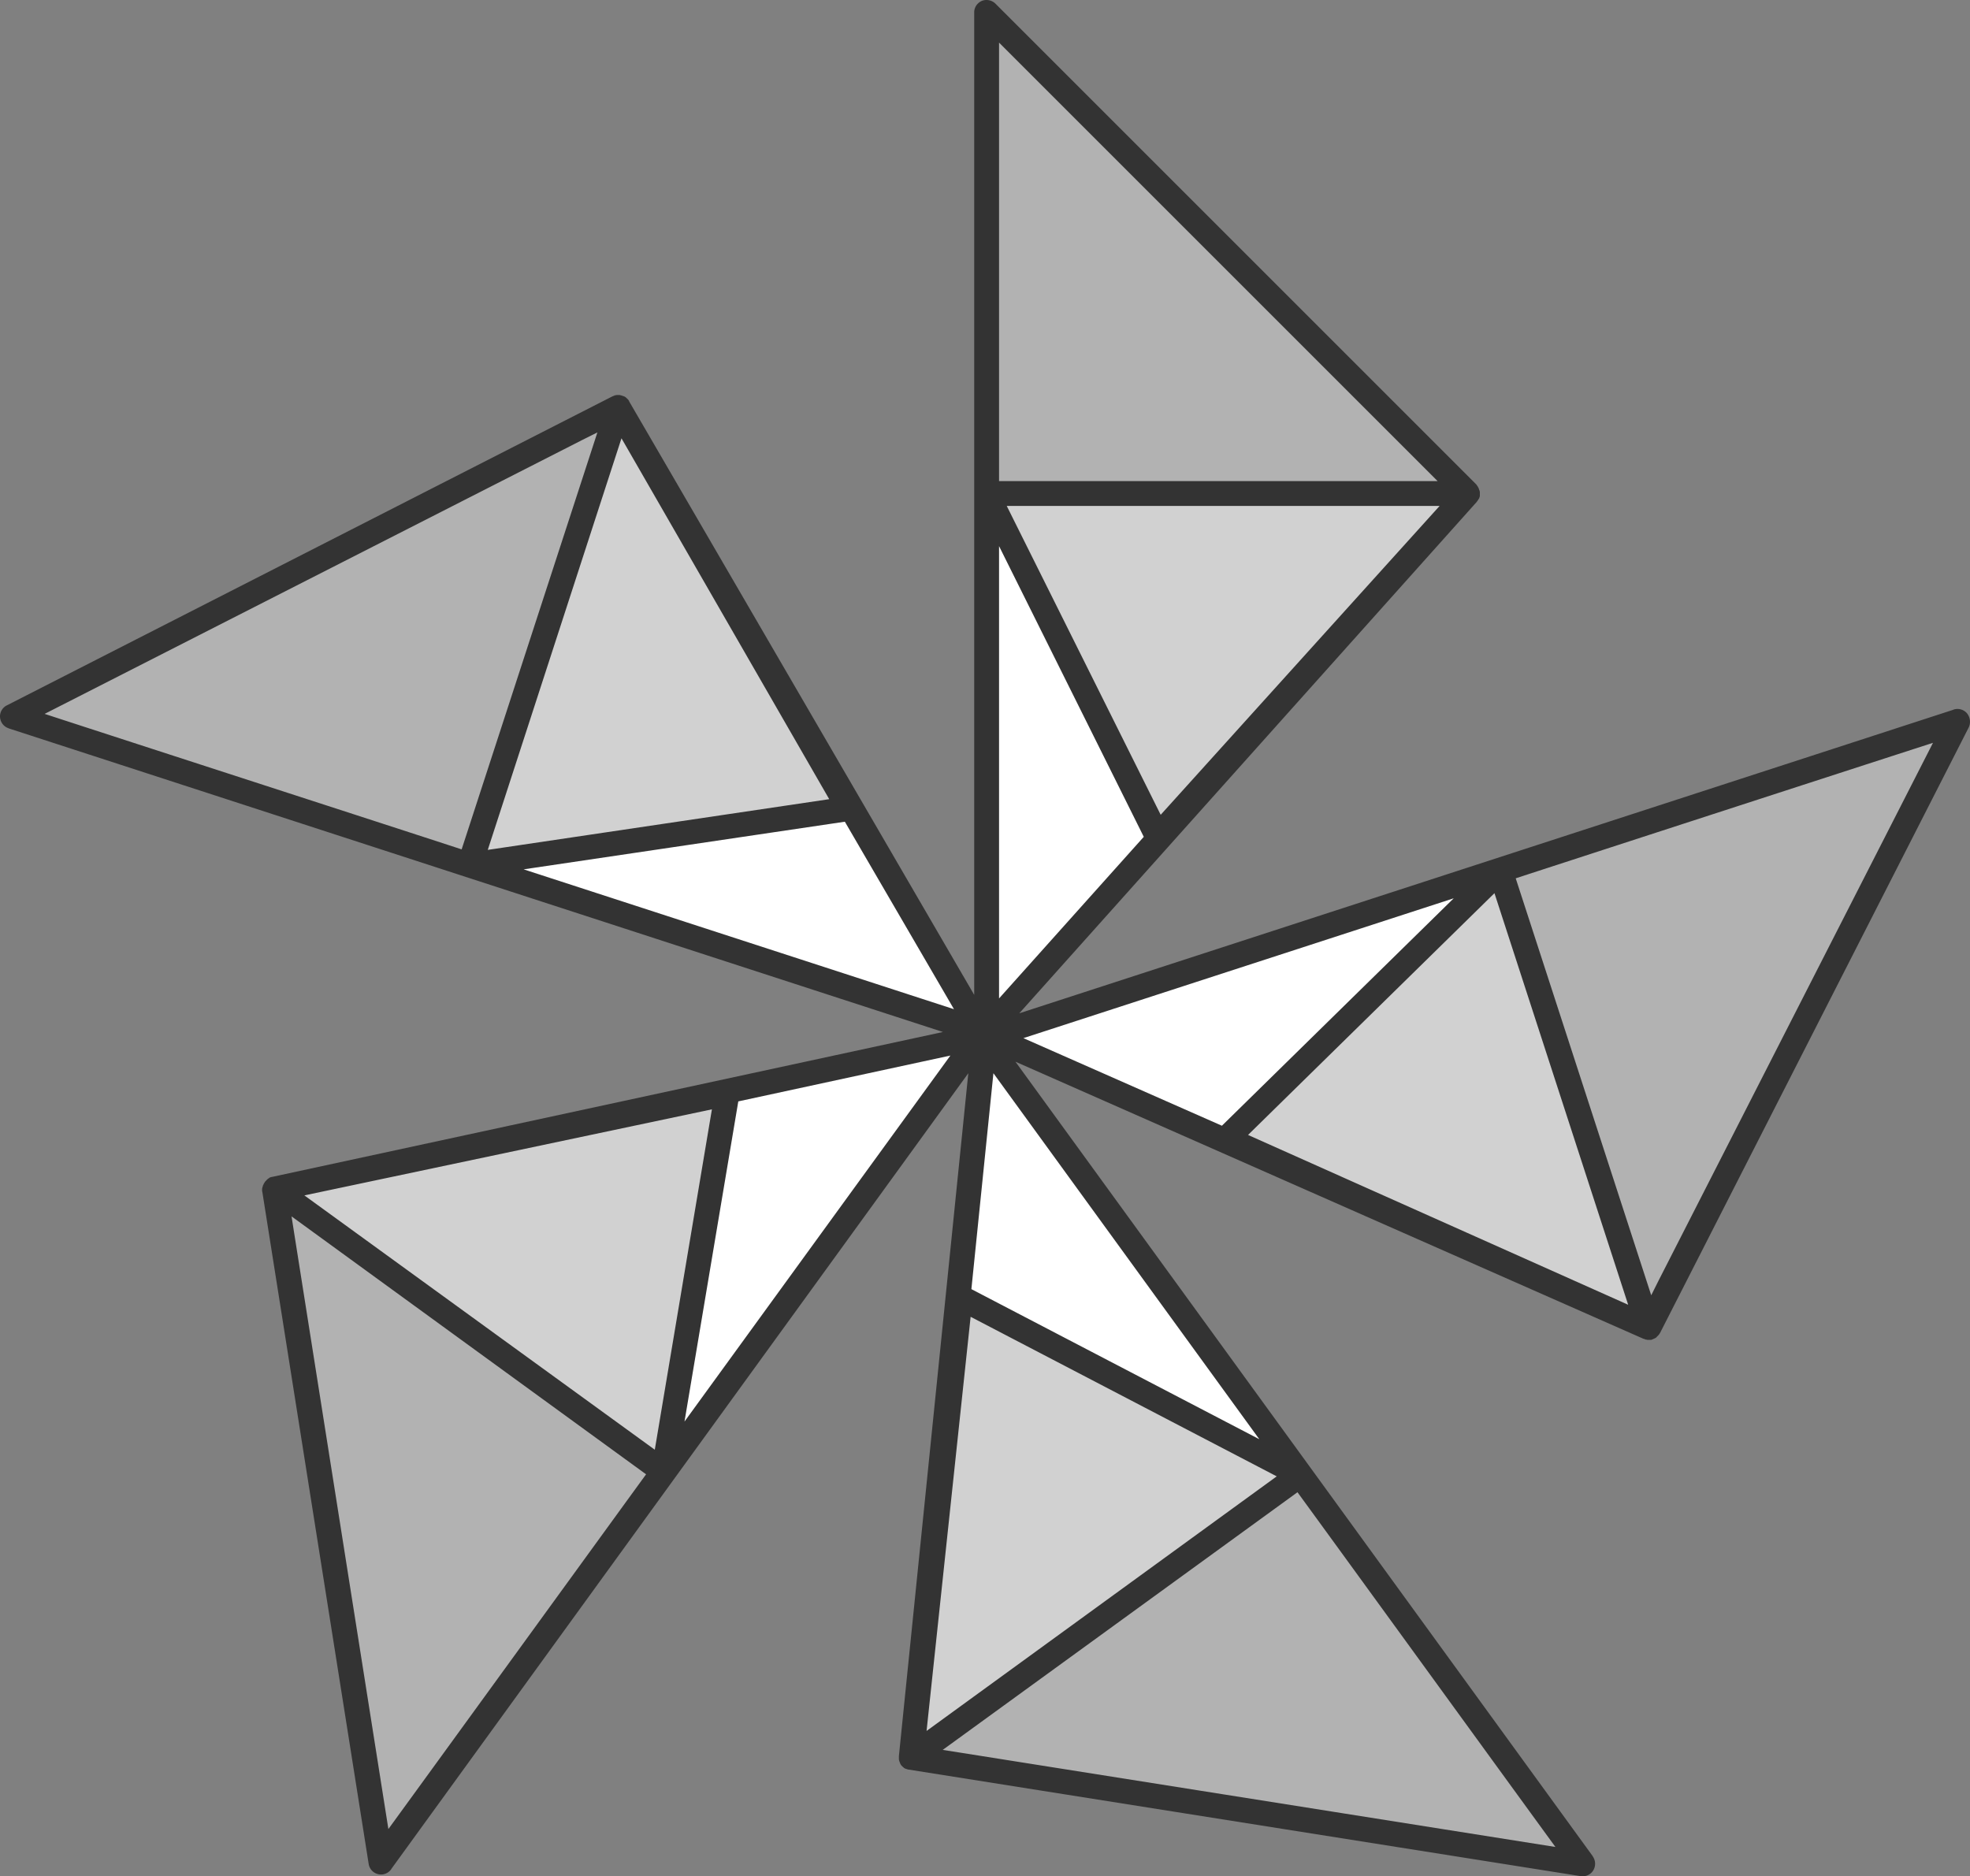 <svg xmlns="http://www.w3.org/2000/svg" viewBox="0 0 76.907 73.259"><rect x="0" y="0" width="76.907" height="73.259" fill="#808080" stroke="none"/><path fill="#fff" d="m57.412 19.153-18.78 20.99V.373z"/><path fill="#d1d1d1" d="m57.412 19.153-12.11 13.4-6.67-13.4"/><path fill="#b2b2b2" d="m38.632.373 18.77 18.78h-18.77z"/><path fill="#fff" d="m24.062 15.783 14.17 24.34-37.83-12.29z"/><path fill="#d1d1d1" d="m24.062 15.783 9.01 15.65-14.81 2.2"/><path fill="#b2b2b2" d="m.402 27.833 23.66-12.05-5.8 17.85z"/><path fill="#fff" d="m10.552 46.443 27.53-5.94-23.38 32.17z"/><path fill="#d1d1d1" d="m10.552 46.443 17.67-3.73-2.48 14.77"/><path fill="#b2b2b2" d="m14.702 72.673-4.15-26.23 15.19 11.03c0 .01-10.96 15.1-11.04 15.2"/><path fill="#fff" d="m35.552 68.773 2.85-28.02 23.37 32.18z"/><path fill="#d1d1d1" d="m35.552 68.773 1.91-17.96 13.27 6.92"/><path fill="#b2b2b2" d="m61.772 72.933-26.23-4.16 15.19-11.03c0-.01 10.97 15.09 11.04 15.19"/><path fill="#fff" d="m64.502 51.903-25.76-11.37 37.82-12.29z"/><path fill="#d1d1d1" d="m64.502 51.903-16.49-7.37 10.69-10.49"/><path fill="#b2b2b2" d="m76.562 28.243-12.06 23.66-5.8-17.85c0-.01 17.74-5.77 17.86-5.81"/><path fill="#333" d="M76.792 27.853a.49.49 0 0 0-.52-.15l-.02.01-36.46 11.85 17.87-19.98v-.01a.2.2 0 0 0 .05-.07s0-.01.01-.01c.01-.02.02-.03.03-.05v-.01c0-.01.01-.02.01-.03.01-.02.01-.04.01-.05v-.11c0-.03 0-.05-.01-.08 0-.01 0-.01-.01-.02-.01-.02-.01-.04-.02-.06 0-.01-.01-.02-.01-.03-.01-.02-.02-.03-.03-.05 0-.01-.01-.02-.01-.02-.02-.02-.03-.05-.05-.07L38.862.143a.5.5 0 0 0-.53-.11c-.18.08-.3.25-.3.45v38.36l-13.47-23.17v-.01a.3.3 0 0 0-.05-.07l-.05-.05s-.01 0-.01-.01c-.01-.01-.02-.01-.02-.02-.02-.01-.03-.02-.05-.03-.01 0-.02-.01-.03-.01-.02-.01-.04-.02-.06-.02-.01 0-.01 0-.02-.01-.03-.01-.05-.01-.08-.02h-.11c-.02 0-.04.01-.06.01-.01 0-.02 0-.03.01-.03.01-.05.02-.08.03L.262 27.543a.48.48 0 0 0-.26.47c.02.2.15.36.33.42l.02.01 36.46 11.85-26.2 5.66h-.01c-.03.01-.05.01-.08.03 0 0-.01 0-.01.01-.02.01-.03.02-.05.03l-.01.01c-.01.01-.02.01-.02.02-.01.01-.03.02-.04.04l-.02.02c-.01.01-.03.03-.04.05 0 .01-.01.01-.01.02-.02.02-.03.05-.04.07 0 .01 0 .01-.01.02-.01.02-.01.04-.02.06 0 .01 0 .02-.01.03 0 .02-.01.04-.01.06v.03c0 .03 0 .06.01.09l4.15 26.23a.488.488 0 0 0 .88.21l.01-.02 22.52-31.06-2.71 26.66v.11c0 .02 0 .04.01.06v.01c0 .01.01.02.01.03.01.02.01.03.02.05 0 .01.01.02.01.03.01.02.02.04.03.05 0 .01.01.01.01.02l.07.07c.02.01.03.03.05.04.01.01.02.01.02.01.02.01.03.02.05.02.01 0 .02.01.03.01.03.01.05.02.08.02l26.23 4.16c.19.03.39-.06.49-.23s.09-.38-.02-.54l-.01-.02-22.53-31.01 24.52 10.82h.01c.03.01.05.02.08.03h.01c.02 0 .04.01.06.01h.13c.02 0 .04-.01.06-.02.01 0 .01 0 .02-.01.03-.01.05-.02.07-.03.01 0 .01-.01.02-.01.02-.01.04-.02.05-.04l.08-.08c.02-.02.03-.05.05-.07l12.06-23.66c.08-.18.05-.39-.07-.54m-31.48 3.96-6.01-12.06h16.9zm10.35-13.49.46.46h-17.12V1.663zm-16.66 3 5.65 11.35-5.65 6.31zm-37.26 6.55 21-10.7.58-.29-5.3 16.28c-2.32-.76-12.82-4.16-16.28-5.29m22.52-10.76 8.11 14.09-13.33 1.98zm8.72 14.97 4.26 7.32-16.8-5.46zm-17.82 39.33-3.68-23.28-.1-.64 13.84 10.07c-1.44 1.98-7.92 10.91-10.06 13.85m-3.28-24.74 15.91-3.36-2.23 13.29zm14.84 8.83 2.1-12.5 8.28-1.79zm34 16.61-23.28-3.69-.64-.1 13.85-10.06c1.44 1.97 7.92 10.9 10.07 13.85m-24.55-4.53 1.72-16.17 11.95 6.23zm1.75-17.25.86-8.43 10.38 14.29zm2.03-9.8 16.8-5.46-9.05 8.88zm8.77 3.78 9.62-9.44 5.22 16.07zm16.03 5.68-.29.58-5.29-16.28c2.33-.76 12.82-4.17 16.29-5.29z"/></svg>
